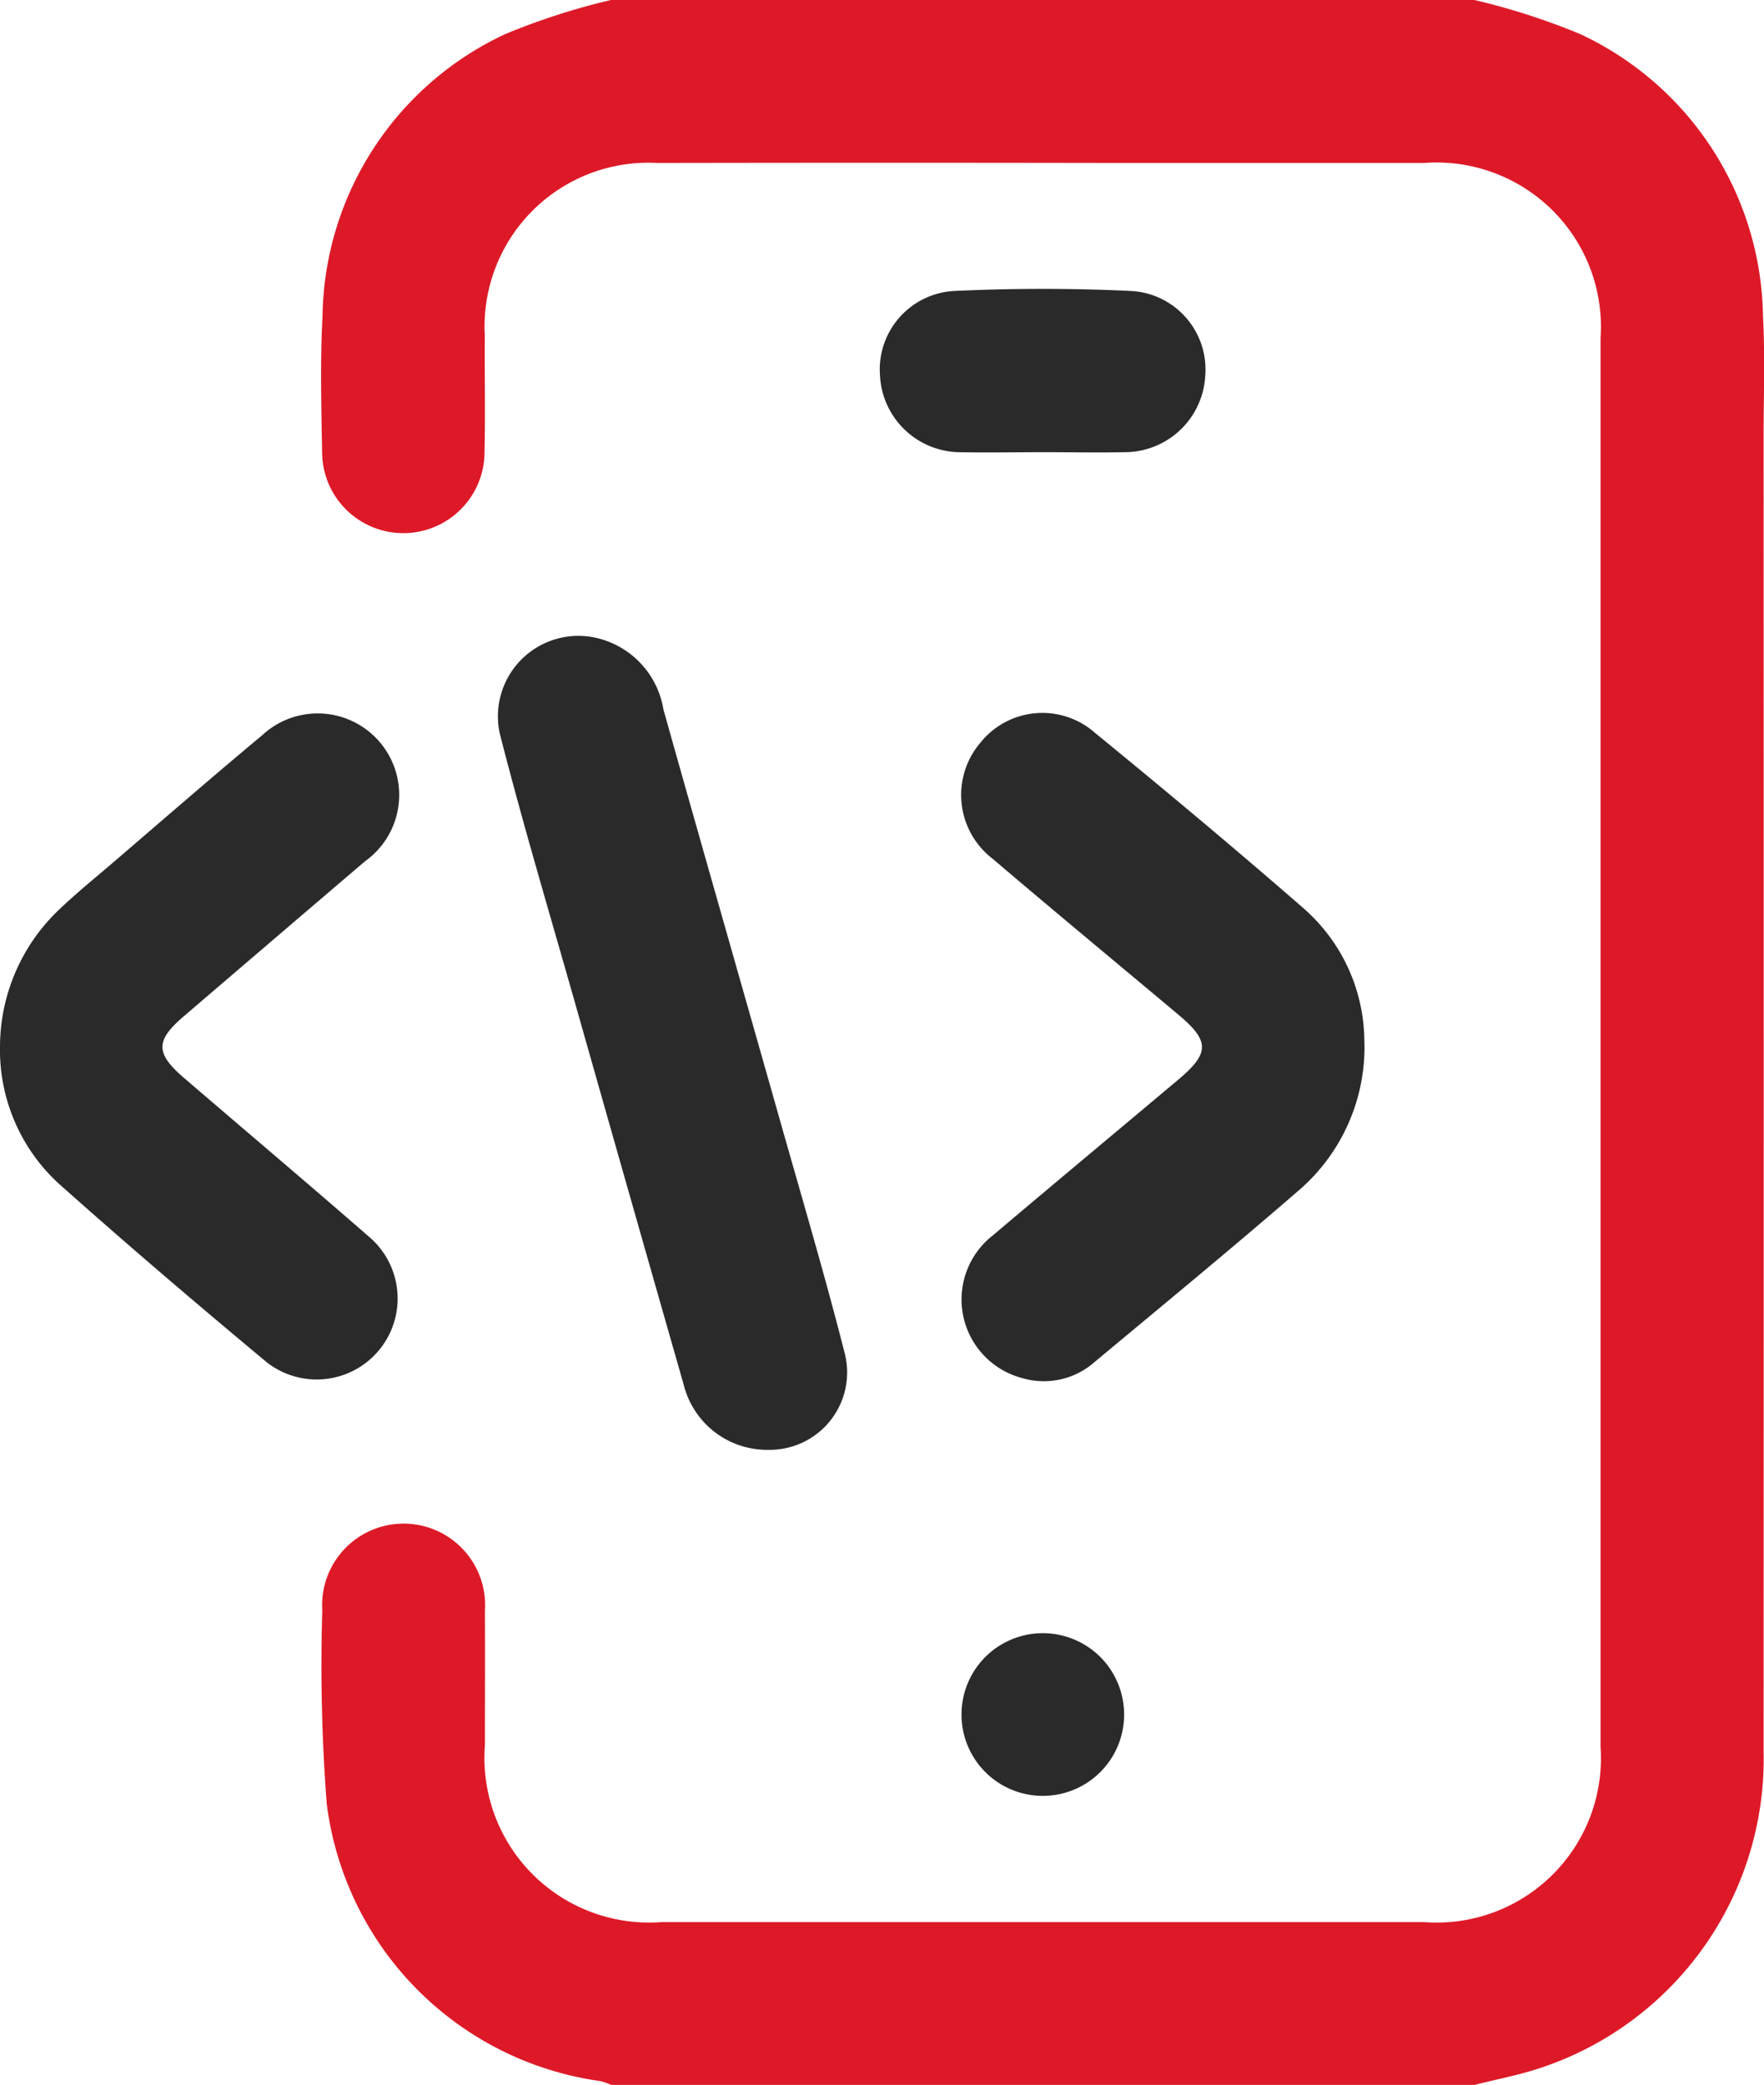 <svg id="Group_4736" data-name="Group 4736" xmlns="http://www.w3.org/2000/svg" width="43.071" height="50.909" viewBox="0 0 43.071 50.909">
  <g id="Group_4727" data-name="Group 4727">
    <path id="Path_14380" data-name="Path 14380" d="M108.078,73.887a16.666,16.666,0,0,0-2.574.829,7.718,7.718,0,0,0-4.469,6.884c-.059,1.107-.03,2.22-.01,3.329a1.983,1.983,0,1,0,3.966-.014c.019-.944,0-1.889.006-2.833a4,4,0,0,1,4.21-4.216q5.616-.01,11.233,0,3.752,0,7.5,0a4.013,4.013,0,0,1,4.3,4.281q0,17.2,0,34.394a4.012,4.012,0,0,1-4.3,4.279q-9.319,0-18.638,0A4.021,4.021,0,0,1,105,116.5c0-1.093.006-2.187,0-3.28a1.99,1.99,0,1,0-3.971-.013,44.291,44.291,0,0,0,.108,4.713,7.819,7.819,0,0,0,6.676,6.781,1.533,1.533,0,0,1,.271.094h21.079c.556-.143,1.126-.246,1.667-.434a7.95,7.95,0,0,0,5.391-7.725q.006-16.028,0-32.056c0-.994.039-1.99-.015-2.981a7.726,7.726,0,0,0-4.47-6.883,16.688,16.688,0,0,0-2.574-.829Z" transform="translate(-93.16 -73.887)" fill="#dd1928"/>
    <path id="Path_14381" data-name="Path 14381" d="M178.367,202.277a4.338,4.338,0,0,0-1.491-3.191c-1.672-1.457-3.375-2.879-5.091-4.283a1.938,1.938,0,0,0-2.794.248,1.965,1.965,0,0,0,.3,2.831c1.5,1.278,3.017,2.533,4.527,3.8.778.651.781.944,0,1.6-1.508,1.267-3.021,2.528-4.525,3.8a1.984,1.984,0,0,0,.721,3.481,1.87,1.87,0,0,0,1.768-.393c1.68-1.4,3.366-2.787,5.017-4.218A4.615,4.615,0,0,0,178.367,202.277Z" transform="translate(-145.055 -176.914)" fill="#2a2a2a"/>
    <path id="Path_14382" data-name="Path 14382" d="M331.531,202.577a4.429,4.429,0,0,0,1.428,3.329c1.669,1.488,3.371,2.94,5.089,4.371a1.977,1.977,0,0,0,2.5-3.062c-1.5-1.308-3.018-2.589-4.525-3.885-.7-.6-.7-.912,0-1.508q2.208-1.892,4.419-3.78a1.99,1.99,0,1,0-2.514-3.074c-1.235,1.028-2.447,2.084-3.667,3.13-.44.377-.892.743-1.309,1.144A4.627,4.627,0,0,0,331.531,202.577Z" transform="translate(-331.531 -177.011)" fill="#2a2a2a"/>
    <path id="Path_14383" data-name="Path 14383" d="M262.512,201.224a1.89,1.89,0,0,0,1.852-2.374c-.477-1.874-1.026-3.729-1.553-5.589-.955-3.371-1.921-6.739-2.869-10.113a2.15,2.15,0,0,0-1.575-1.734,1.965,1.965,0,0,0-2.42,2.325c.556,2.177,1.2,4.332,1.814,6.494q1.332,4.7,2.674,9.395A2.1,2.1,0,0,0,262.512,201.224Z" transform="translate(-243.743 -165.823)" fill="#2a2a2a"/>
    <path id="Path_14384" data-name="Path 14384" d="M199.365,126.653c.663,0,1.326.014,1.987,0a1.971,1.971,0,0,0,1.958-1.865,1.92,1.92,0,0,0-1.785-2.07c-1.454-.07-2.916-.07-4.37,0a1.921,1.921,0,0,0-1.786,2.07,1.971,1.971,0,0,0,1.957,1.866C198.006,126.667,198.686,126.653,199.365,126.653Z" transform="translate(-173.882 -115.612)" fill="#2a2a2a"/>
    <path id="Path_14385" data-name="Path 14385" d="M211.124,353.8A1.984,1.984,0,0,0,213.1,351.8a1.985,1.985,0,0,0-3.97.026A1.984,1.984,0,0,0,211.124,353.8Z" transform="translate(-185.653 -309.95)" fill="#2a2a2a"/>
  </g>
</svg>
